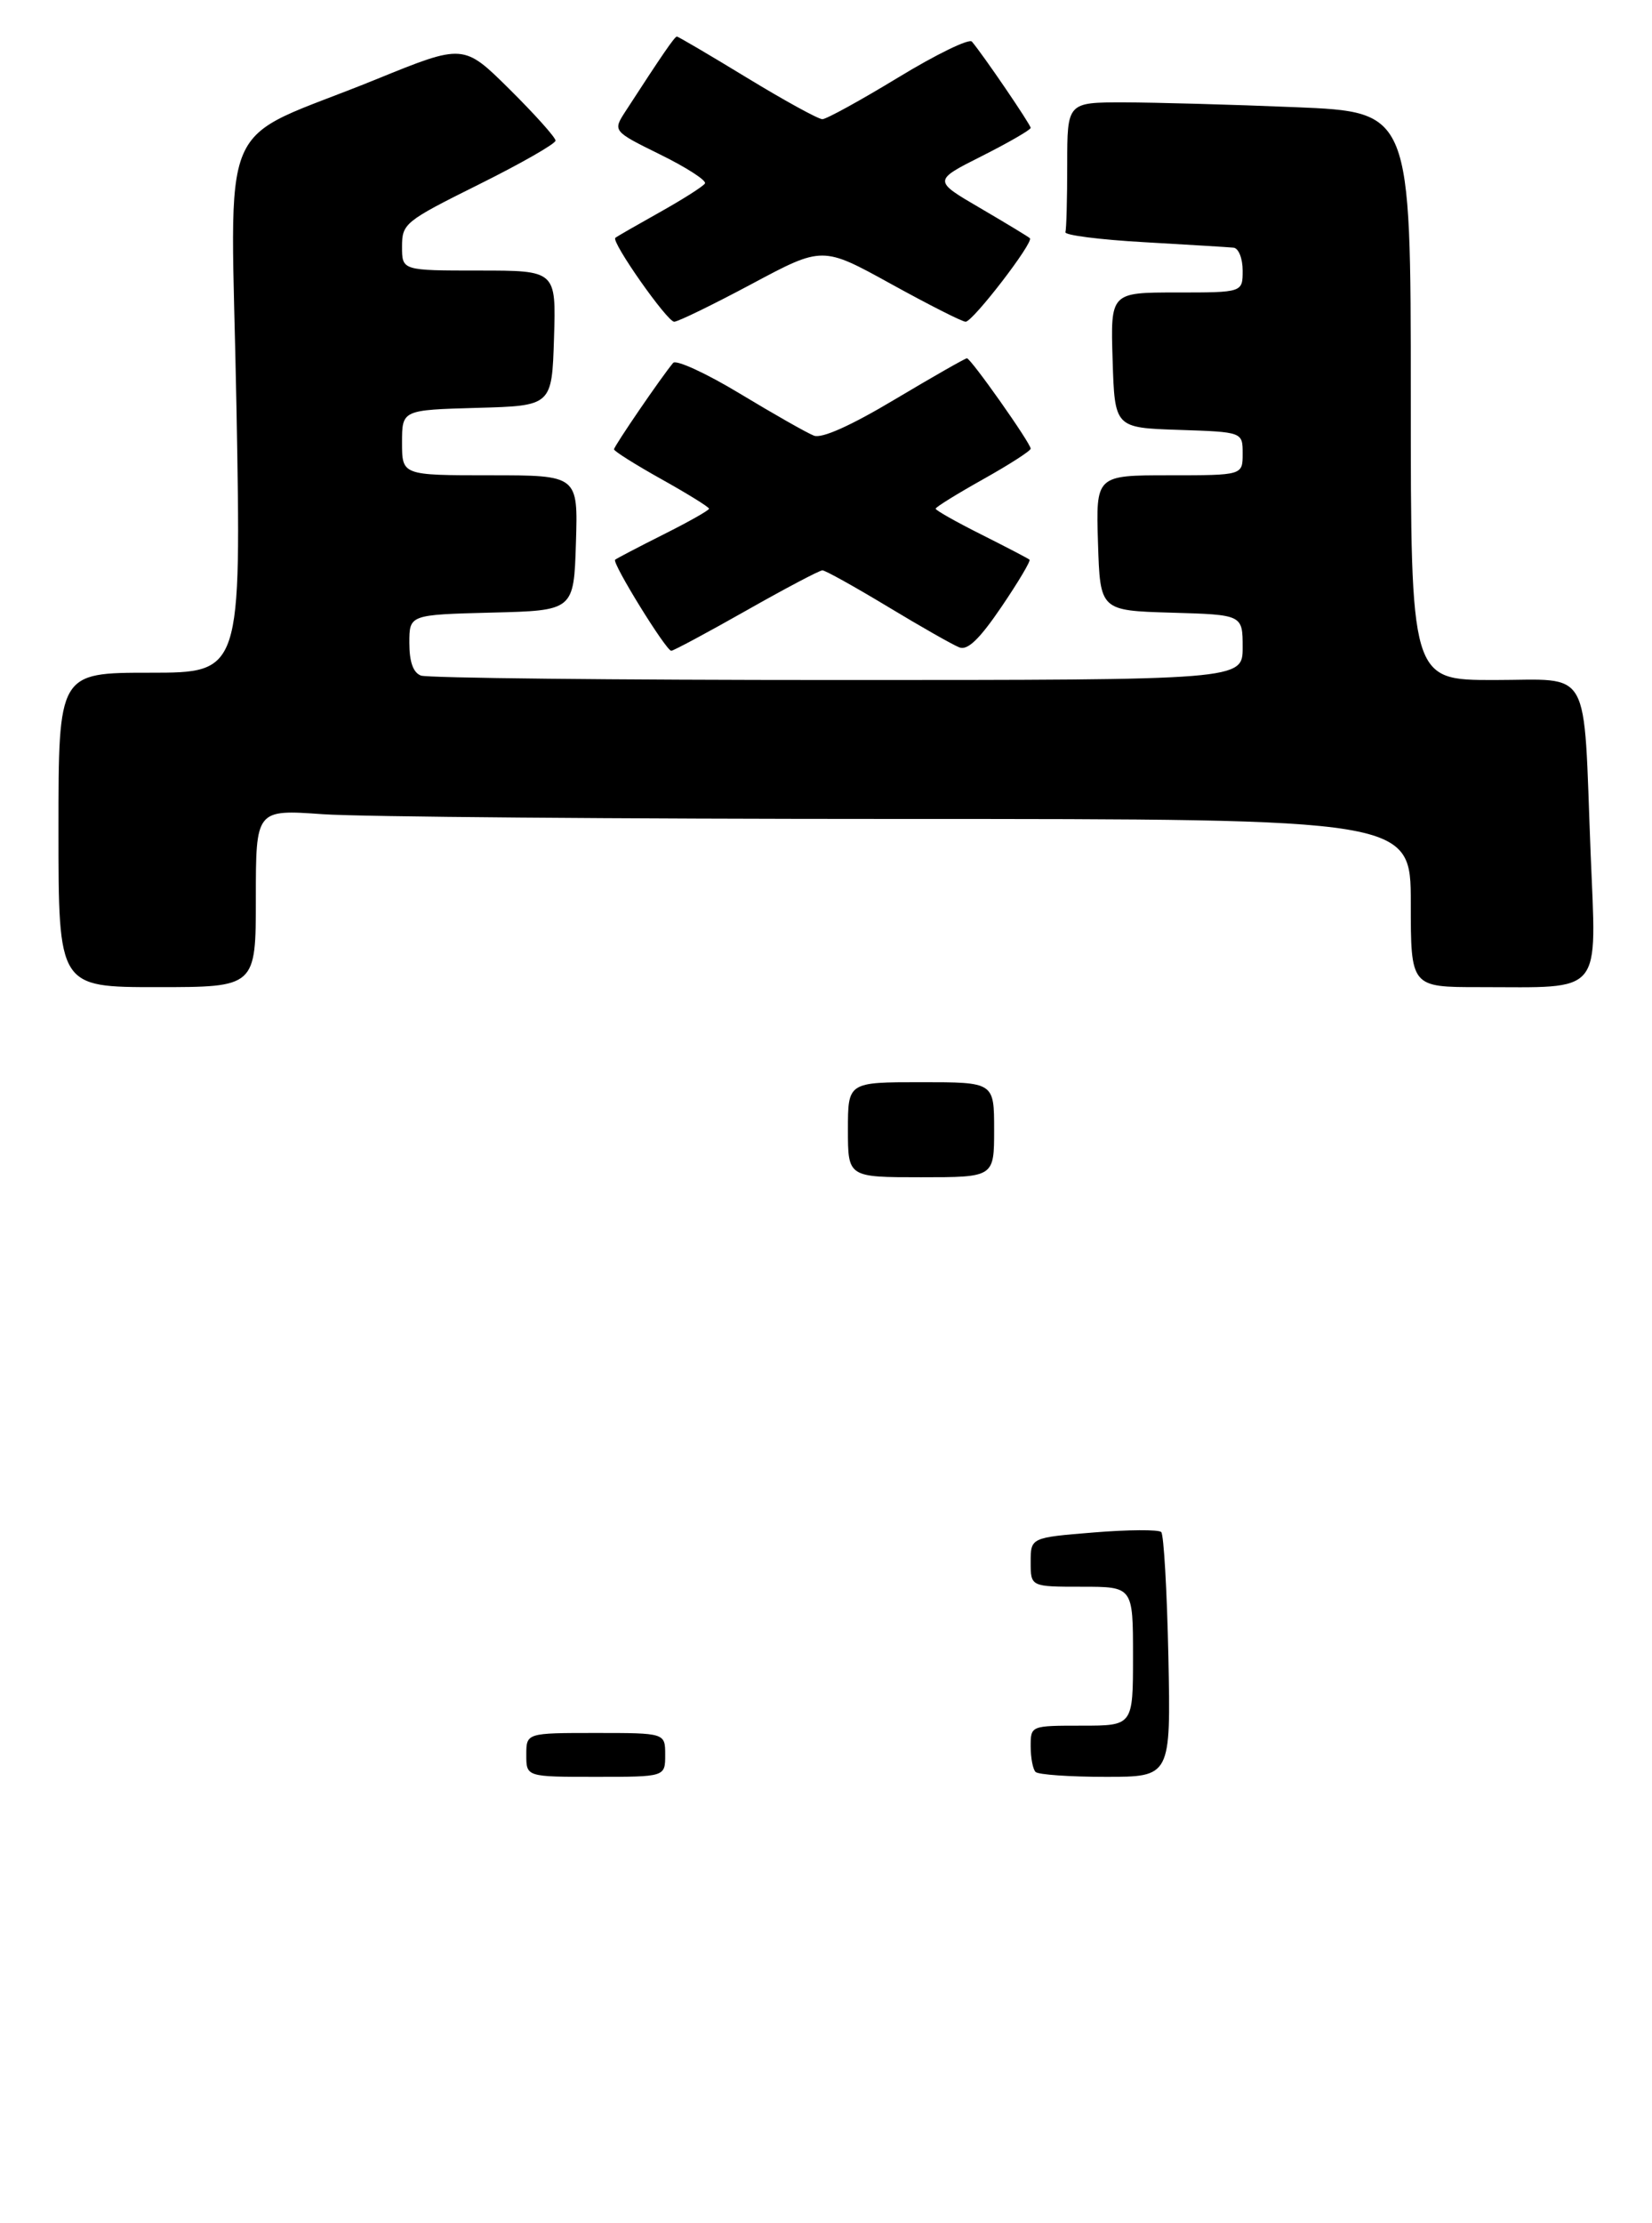 <?xml version="1.0" encoding="UTF-8" standalone="no"?>
<!DOCTYPE svg PUBLIC "-//W3C//DTD SVG 1.1//EN" "http://www.w3.org/Graphics/SVG/1.1/DTD/svg11.dtd" >
<svg xmlns="http://www.w3.org/2000/svg" xmlns:xlink="http://www.w3.org/1999/xlink" version="1.1" viewBox="0 0 226 304">
 <g >
 <path fill="currentColor"
d=" M 35.00 122.85 C 35.00 110.70 35.00 110.70 44.15 111.35 C 49.19 111.71 84.74 112.00 123.15 112.00 C 193.00 112.00 193.00 112.00 193.00 123.50 C 193.00 135.00 193.00 135.00 202.38 135.00 C 219.51 135.00 218.39 136.36 217.60 116.60 C 216.58 90.69 217.87 93.00 204.39 93.00 C 193.00 93.00 193.00 93.00 193.00 54.16 C 193.00 15.31 193.00 15.31 177.25 14.66 C 168.59 14.30 158.01 14.01 153.75 14.00 C 146.00 14.00 146.00 14.00 146.00 22.50 C 146.00 27.18 145.89 31.34 145.75 31.75 C 145.61 32.16 150.45 32.78 156.50 33.12 C 162.55 33.47 168.06 33.80 168.75 33.87 C 169.44 33.94 170.00 35.33 170.00 37.00 C 170.00 40.00 170.00 40.00 160.96 40.00 C 151.92 40.00 151.92 40.00 152.21 49.25 C 152.50 58.50 152.50 58.50 161.25 58.79 C 170.00 59.08 170.00 59.08 170.00 62.04 C 170.00 65.00 170.00 65.00 159.96 65.00 C 149.92 65.00 149.92 65.00 150.21 74.25 C 150.50 83.50 150.50 83.50 160.25 83.79 C 170.00 84.07 170.00 84.07 170.00 88.54 C 170.00 93.00 170.00 93.00 114.58 93.00 C 84.10 93.00 58.45 92.73 57.58 92.39 C 56.52 91.98 56.00 90.52 56.00 87.93 C 56.00 84.07 56.00 84.07 67.25 83.78 C 78.50 83.50 78.50 83.50 78.79 74.25 C 79.08 65.00 79.08 65.00 67.04 65.00 C 55.00 65.00 55.00 65.00 55.00 60.53 C 55.00 56.07 55.00 56.07 65.25 55.78 C 75.50 55.50 75.50 55.50 75.79 46.25 C 76.08 37.00 76.08 37.00 65.54 37.00 C 55.00 37.00 55.00 37.00 55.00 33.73 C 55.00 30.57 55.37 30.27 65.50 25.23 C 71.27 22.36 76.00 19.66 76.00 19.23 C 76.00 18.80 73.17 15.64 69.71 12.21 C 63.42 5.98 63.42 5.98 51.46 10.85 C 29.14 19.94 31.60 14.18 32.35 55.75 C 33.01 92.00 33.01 92.00 20.51 92.00 C 8.00 92.00 8.00 92.00 8.00 113.50 C 8.00 135.00 8.00 135.00 21.50 135.00 C 35.00 135.00 35.00 135.00 35.00 122.85 Z  M 102.09 83.50 C 107.43 80.47 112.12 78.00 112.51 78.00 C 112.90 78.00 116.92 80.24 121.45 82.97 C 125.97 85.70 130.38 88.21 131.25 88.54 C 132.38 88.98 134.01 87.40 137.00 83.00 C 139.30 79.61 141.03 76.71 140.84 76.54 C 140.65 76.37 137.69 74.83 134.25 73.10 C 130.81 71.38 128.00 69.79 128.00 69.57 C 128.00 69.35 130.93 67.54 134.50 65.54 C 138.07 63.54 141.00 61.66 141.00 61.36 C 141.00 60.61 132.81 49.00 132.28 49.00 C 132.04 49.00 127.61 51.53 122.44 54.61 C 116.40 58.22 112.43 60.00 111.35 59.58 C 110.43 59.23 105.89 56.65 101.25 53.85 C 96.62 51.05 92.50 49.16 92.09 49.63 C 90.59 51.39 84.00 61.02 84.00 61.45 C 84.00 61.70 86.92 63.54 90.50 65.54 C 94.08 67.54 97.00 69.35 97.00 69.57 C 97.00 69.79 94.19 71.38 90.75 73.10 C 87.31 74.83 84.34 76.38 84.15 76.55 C 83.69 76.97 91.12 89.00 91.83 89.00 C 92.13 89.00 96.74 86.53 102.09 83.50 Z  M 102.85 38.83 C 112.52 33.66 112.52 33.66 121.89 38.83 C 127.04 41.67 131.63 44.00 132.10 44.00 C 133.09 44.00 141.46 33.12 140.89 32.58 C 140.68 32.37 137.61 30.52 134.08 28.45 C 127.65 24.70 127.65 24.70 134.33 21.34 C 138.00 19.49 141.00 17.75 141.00 17.49 C 141.00 17.04 134.54 7.56 132.96 5.69 C 132.58 5.24 128.05 7.45 122.89 10.59 C 117.72 13.73 113.05 16.30 112.50 16.30 C 111.95 16.30 107.32 13.76 102.21 10.65 C 97.11 7.54 92.78 5.00 92.60 5.00 C 92.30 5.00 90.64 7.41 85.58 15.21 C 83.82 17.93 83.82 17.93 90.35 21.15 C 93.95 22.92 96.69 24.70 96.44 25.09 C 96.20 25.49 93.41 27.26 90.25 29.03 C 87.09 30.80 84.35 32.37 84.18 32.53 C 83.58 33.05 91.27 44.00 92.23 44.00 C 92.75 44.00 97.53 41.67 102.85 38.83 Z  M 72.00 240.00 C 72.00 237.00 72.00 237.00 81.50 237.00 C 91.00 237.00 91.00 237.00 91.00 240.00 C 91.00 243.00 91.00 243.00 81.50 243.00 C 72.00 243.00 72.00 243.00 72.00 240.00 Z  M 141.67 242.33 C 141.30 241.97 141.00 240.39 141.00 238.83 C 141.00 236.00 141.00 236.00 148.00 236.00 C 155.00 236.00 155.00 236.00 155.00 226.50 C 155.00 217.00 155.00 217.00 148.00 217.00 C 141.00 217.00 141.00 217.00 141.00 213.64 C 141.00 210.28 141.00 210.28 149.61 209.58 C 154.34 209.19 158.50 209.17 158.86 209.52 C 159.21 209.87 159.65 217.55 159.84 226.58 C 160.17 243.00 160.17 243.00 151.25 243.00 C 146.35 243.00 142.03 242.70 141.67 242.33 Z  M 116.00 154.50 C 116.00 148.00 116.00 148.00 126.00 148.00 C 136.00 148.00 136.00 148.00 136.00 154.50 C 136.00 161.00 136.00 161.00 126.00 161.00 C 116.00 161.00 116.00 161.00 116.00 154.50 Z "/>
</g>
</svg>